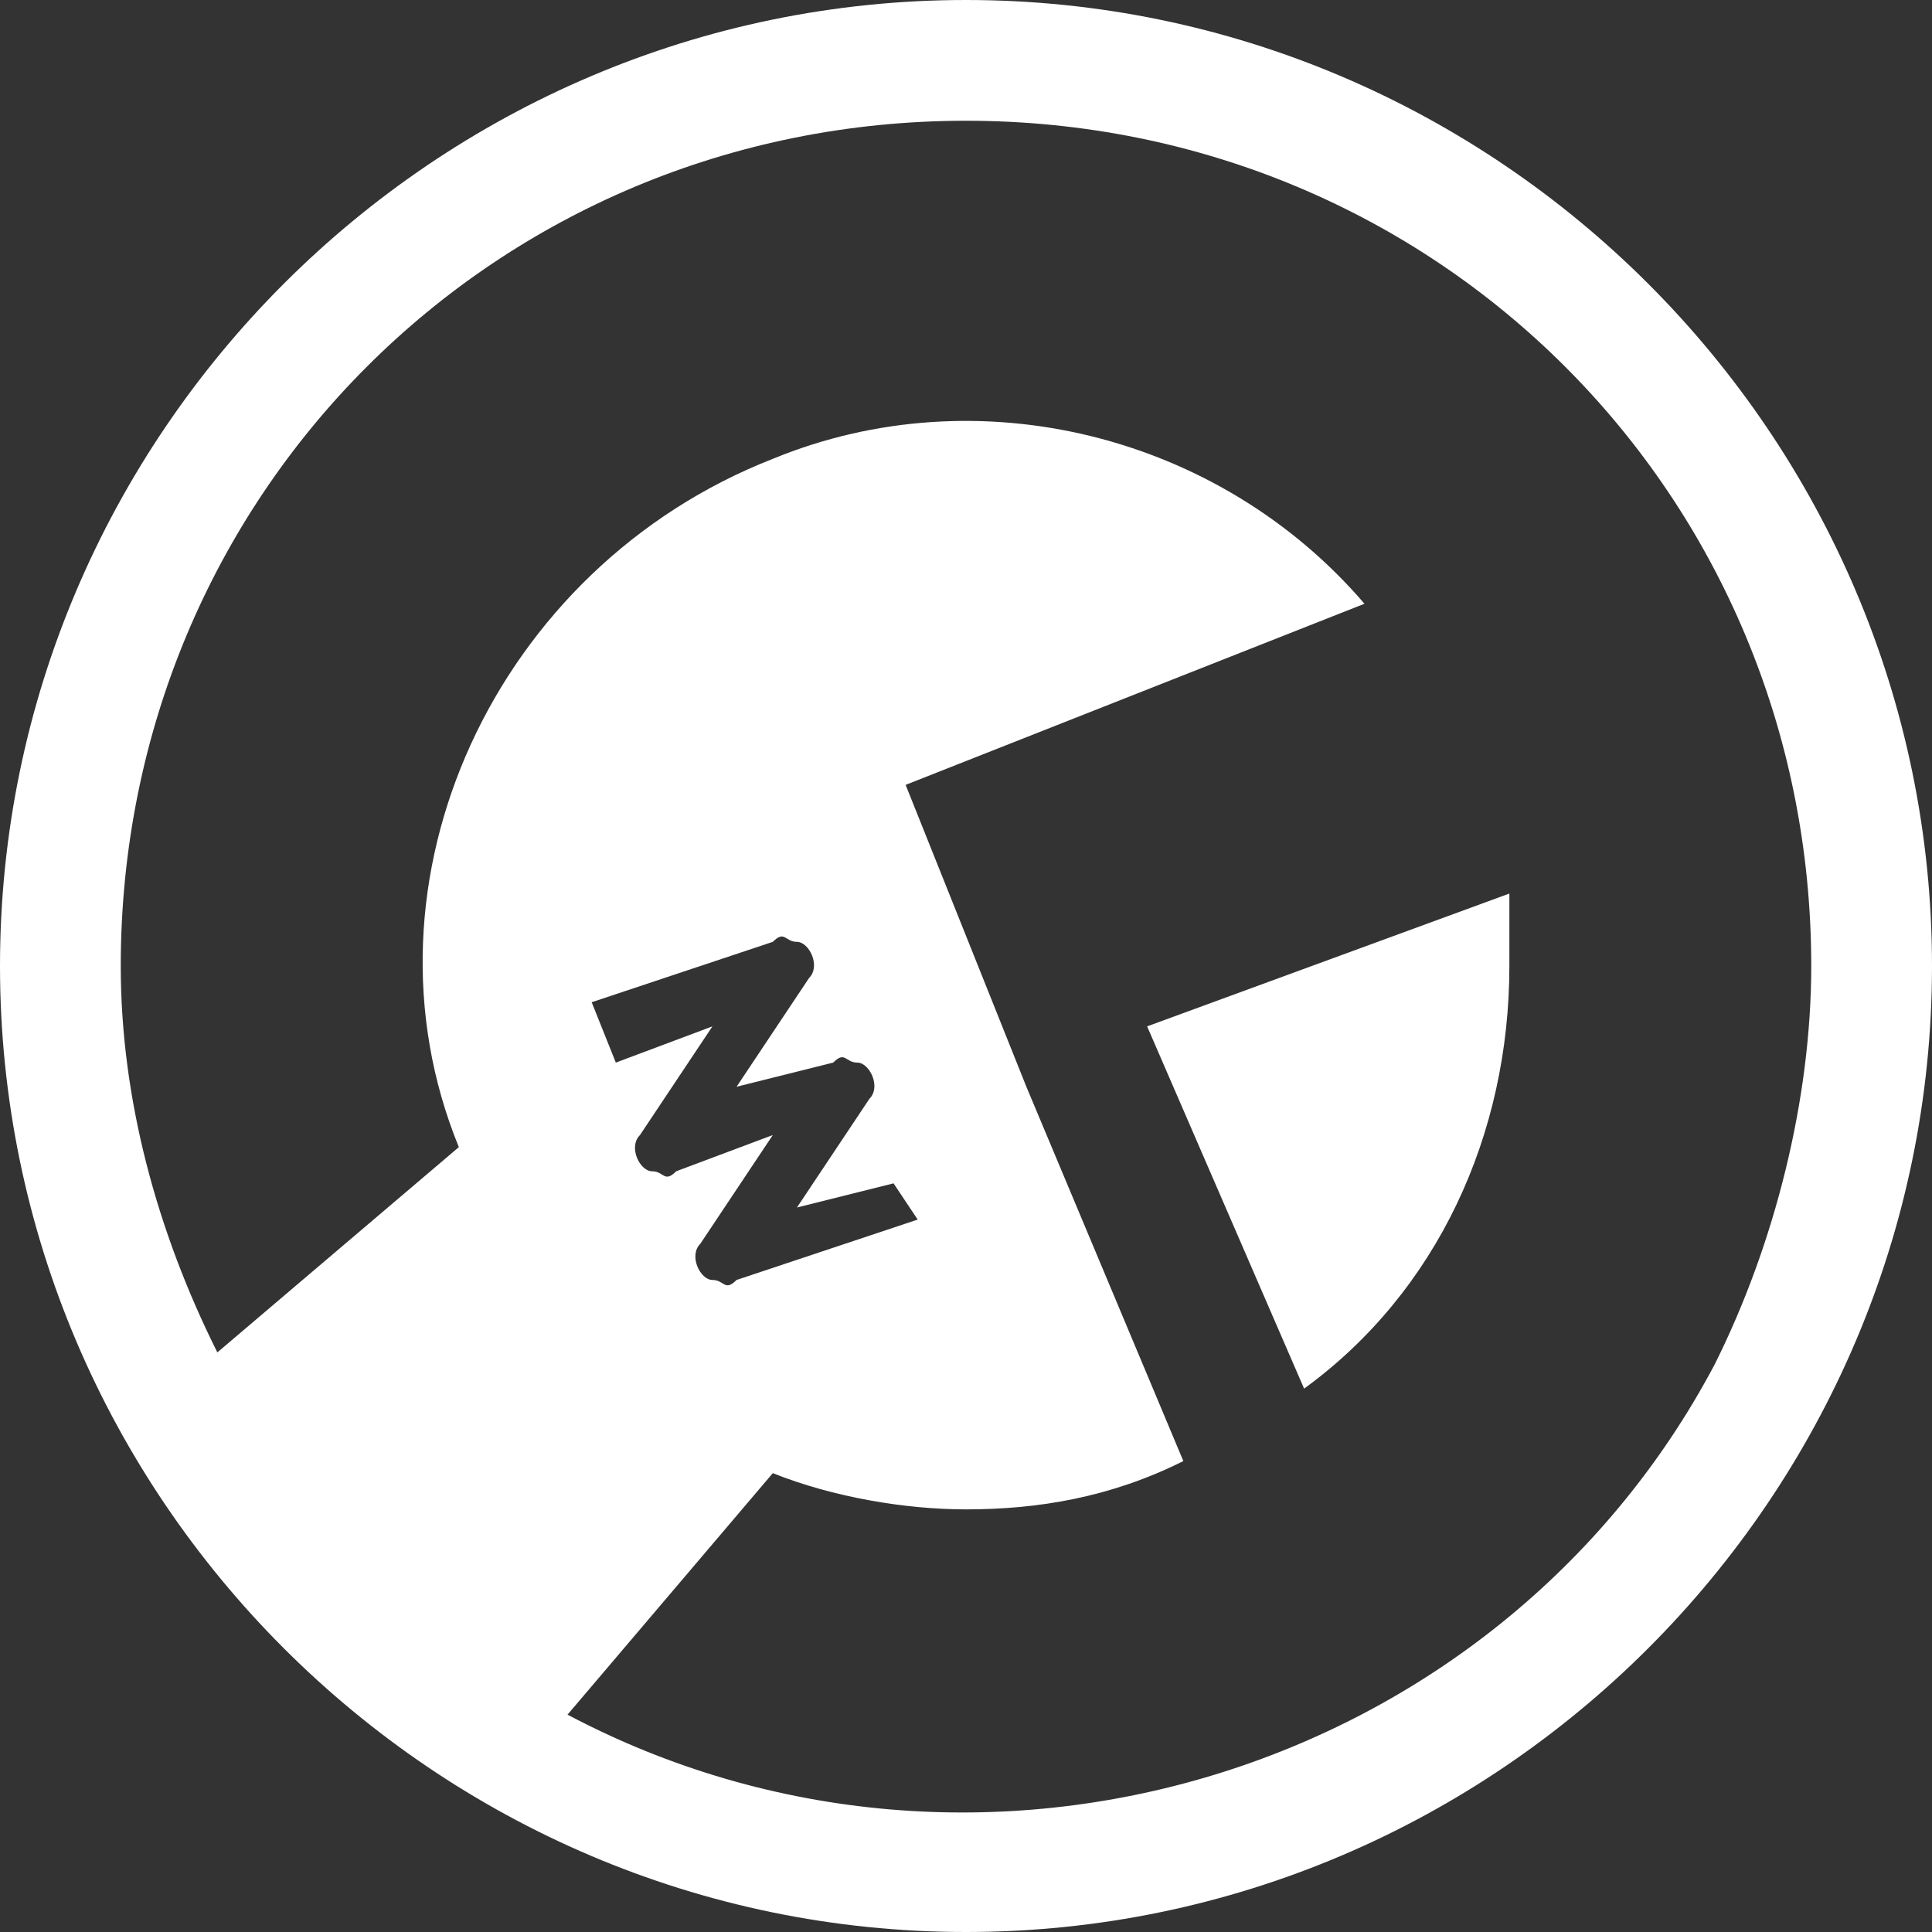 <?xml version="1.0" encoding="utf-8"?>
<!-- Generator: Adobe Illustrator 26.3.1, SVG Export Plug-In . SVG Version: 6.00 Build 0)  -->
<svg version="1.1" id="Layer_1" xmlns="http://www.w3.org/2000/svg" xmlns:xlink="http://www.w3.org/1999/xlink" x="0px" y="0px"
	 viewBox="0 0 16 16" style="enable-background:new 0 0 16 16;" xml:space="preserve">
<rect x="0" y="0" width="16" height="16" fill="#333333" stroke="none"/>
<style type="text/css">
	.st0{fill:#FFFFFF;}
</style>
<path class="st0" d="M12.5,8c0,1.4-0.6,2.7-1.7,3.5l-1.3-3l3-1.1C12.5,7.6,12.5,7.8,12.5,8z"/>
<path class="st0" d="M16,8c0,4.4-3.6,8-8,8s-8-3.6-8-8s3.6-8,8-8S16,3.6,16,8z M15,8c0-3.9-3.1-7-7-7C4.1,1,1,4.1,1,8
	c0,1.1,0.3,2.2,0.8,3.2l2-1.7C2.9,7.3,4.1,4.7,6.4,3.8c1.7-0.7,3.7-0.2,4.9,1.2L7.5,6.5l1,2.5l1.3,3.1c-0.6,0.3-1.2,0.4-1.8,0.4
	c-0.5,0-1.1-0.1-1.6-0.3l-1.7,2c3.4,1.8,7.7,0.5,9.5-2.9C14.7,10.3,15,9.1,15,8z M6.7,8.1c0.1-0.1,0-0.3-0.1-0.3
	c-0.1,0-0.1-0.1-0.2,0L4.9,8.3l0.2,0.5l0.8-0.3L5.3,9.4c-0.1,0.1,0,0.3,0.1,0.3c0.1,0,0.1,0.1,0.2,0l0.8-0.3l-0.6,0.9
	c-0.1,0.1,0,0.3,0.1,0.3c0.1,0,0.1,0.1,0.2,0l1.5-0.5L7.4,9.8L6.6,10l0.6-0.9c0.1-0.1,0-0.3-0.1-0.3c-0.1,0-0.1-0.1-0.2,0L6.1,9
	C6.1,9,6.7,8.1,6.7,8.1z"/>
</svg>
